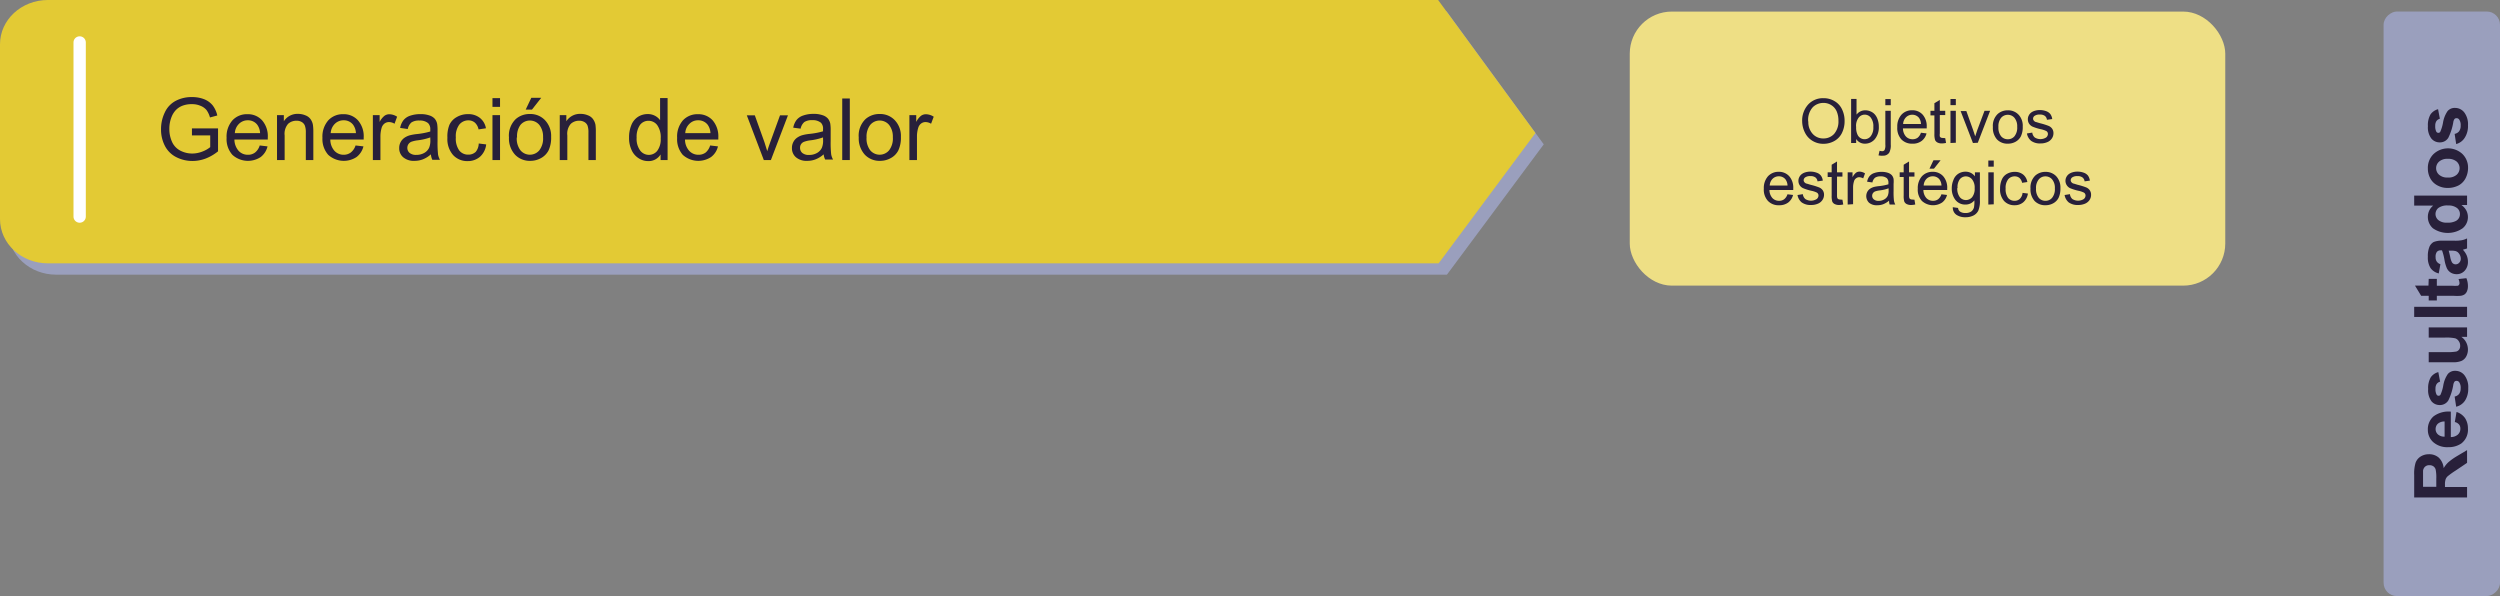 <svg xmlns="http://www.w3.org/2000/svg" viewBox="0 0 406.12 96.83"><rect x="0" y="0" width="406.12" height="96.83" fill="#808080" stroke="none"/><defs><style>.cls-1{fill:#9a9fbd;}.cls-2{fill:#e3ca34;}.cls-3{fill:#fff;}.cls-4{fill:#eedf85;}.cls-5{fill:#28203a;}</style></defs><g id="Capa_2" data-name="Capa 2"><g id="Capa_1-2" data-name="Capa 1"><path class="cls-1" d="M250.78,23.45,235,1.84H9.13C4.83,1.84,1.35,5.06,1.35,9V37.42c0,4,3.48,7.2,7.78,7.2H235.05Z"/><path class="cls-1" d="M14.29,38a1,1,0,0,1-1-1V8.74a1,1,0,1,1,2,0V37A1,1,0,0,1,14.29,38Z"/><path class="cls-2" d="M249.43,21.61,233.62,0H7.78C3.48,0,0,3.22,0,7.19V35.58c0,4,3.48,7.2,7.78,7.2H233.7Z"/><path class="cls-3" d="M12.94,36.18a1,1,0,0,1-1-1V6.9a1,1,0,0,1,2,0V35.19A1,1,0,0,1,12.94,36.18Z"/><rect class="cls-4" x="264.75" y="1.88" width="96.74" height="44.52" rx="6.84"/><rect class="cls-1" x="349.19" y="39.9" width="94.96" height="18.91" rx="2.16" transform="translate(347.31 446.02) rotate(-90)"/><path class="cls-5" d="M400.77,80.81h-8.59V77.16a6.1,6.1,0,0,1,.23-2,2,2,0,0,1,.82-1,2.47,2.47,0,0,1,1.35-.37,2.33,2.33,0,0,1,1.6.56,2.69,2.69,0,0,1,.79,1.7,4.12,4.12,0,0,1,.73-.93,9.57,9.57,0,0,1,1.39-1l1.68-1v2.07l-1.87,1.26a13.07,13.07,0,0,0-1.27.91,1.29,1.29,0,0,0-.35.52,2.74,2.74,0,0,0-.1.88v.35h3.59Zm-5-1.73V77.79a6.42,6.42,0,0,0-.11-1.55,1,1,0,0,0-.36-.49,1.1,1.1,0,0,0-.64-.18,1,1,0,0,0-.7.23,1.06,1.06,0,0,0-.34.66q0,.21,0,1.26v1.36Z"/><path class="cls-5" d="M398.78,68.56l.28-1.64a2.71,2.71,0,0,1,1.38,1,3,3,0,0,1,.47,1.71,2.8,2.8,0,0,1-1.06,2.4,3.59,3.59,0,0,1-2.15.61,3.42,3.42,0,0,1-2.42-.81,2.66,2.66,0,0,1-.88-2,2.75,2.75,0,0,1,.92-2.19,4.05,4.05,0,0,1,2.81-.77V71a1.72,1.72,0,0,0,1.14-.4,1.26,1.26,0,0,0,.41-1,1,1,0,0,0-.22-.65A1.25,1.25,0,0,0,398.78,68.56Zm-1.66-.09a1.6,1.6,0,0,0-1.09.36,1.17,1.17,0,0,0-.37.86,1.14,1.14,0,0,0,.39.89,1.53,1.53,0,0,0,1.07.35Z"/><path class="cls-5" d="M399,66.07l-.25-1.65a1.25,1.25,0,0,0,.73-.43,1.5,1.5,0,0,0,.25-.9,1.58,1.58,0,0,0-.24-1,.51.51,0,0,0-.44-.22.43.43,0,0,0-.31.12,1.18,1.18,0,0,0-.21.55,9.1,9.1,0,0,1-.81,2.52,1.6,1.6,0,0,1-1.4.74A1.72,1.72,0,0,1,395,65.2a3,3,0,0,1-.55-2,3.45,3.45,0,0,1,.42-1.9,2.13,2.13,0,0,1,1.23-.85l.29,1.55a1,1,0,0,0-.56.38,1.36,1.36,0,0,0-.19.79,1.76,1.76,0,0,0,.18.93.37.37,0,0,0,.33.19.35.35,0,0,0,.3-.16,6.24,6.24,0,0,0,.46-1.54,4.58,4.58,0,0,1,.74-1.84,1.52,1.52,0,0,1,1.22-.51,1.86,1.86,0,0,1,1.47.71,3.17,3.17,0,0,1,.62,2.12,3.5,3.5,0,0,1-.52,2A2.37,2.37,0,0,1,399,66.07Z"/><path class="cls-5" d="M400.77,54.72h-.94a2.34,2.34,0,0,1,.79.89,2.53,2.53,0,0,1,.29,1.17,2.36,2.36,0,0,1-.28,1.13,1.63,1.63,0,0,1-.77.72,3.43,3.43,0,0,1-1.38.22h-3.94V57.2h2.86a8,8,0,0,0,1.61-.09.85.85,0,0,0,.47-.33,1,1,0,0,0,.17-.61,1.23,1.23,0,0,0-.23-.75,1.1,1.1,0,0,0-.57-.46,6.85,6.85,0,0,0-1.68-.12h-2.63V53.19h6.23Z"/><path class="cls-5" d="M400.77,51.49h-8.59V49.84h8.59Z"/><path class="cls-5" d="M394.54,45.3h1.32v1.12h2.5a6.67,6.67,0,0,0,.89,0,.35.35,0,0,0,.21-.15.48.48,0,0,0,.08-.27,2,2,0,0,0-.16-.67l1.28-.14a3.38,3.38,0,0,1,.25,1.3,2.09,2.09,0,0,1-.15.81,1.19,1.19,0,0,1-.39.52,1.5,1.5,0,0,1-.64.23,7.43,7.43,0,0,1-1.16,0h-2.71v.76h-1.32v-.76h-1.23l-1-1.65h2.19Z"/><path class="cls-5" d="M396.44,42.92l-.27,1.5a2.3,2.3,0,0,1-1.33-.87,3.17,3.17,0,0,1-.44-1.83,4,4,0,0,1,.26-1.64,1.69,1.69,0,0,1,.67-.76,3.44,3.44,0,0,1,1.47-.22l1.92,0a6,6,0,0,0,1.21-.08,3.66,3.66,0,0,0,.84-.29v1.63l-.49.15-.19.06a3.05,3.05,0,0,1,.61.9,2.6,2.6,0,0,1,.21,1,2.09,2.09,0,0,1-.53,1.51,1.71,1.71,0,0,1-1.31.56,1.81,1.81,0,0,1-.94-.25,1.69,1.69,0,0,1-.64-.71,5.87,5.87,0,0,1-.38-1.31,9,9,0,0,0-.41-1.6h-.16a.81.81,0,0,0-.67.24,1.34,1.34,0,0,0-.21.88,1.18,1.18,0,0,0,.18.69A1.16,1.16,0,0,0,396.44,42.92Zm1.34-2.2c.07.21.15.55.25,1a2.88,2.88,0,0,0,.29.9.69.69,0,0,0,.58.32.75.75,0,0,0,.59-.26.89.89,0,0,0,.26-.65,1.4,1.4,0,0,0-.3-.85,1,1,0,0,0-.54-.39,2.86,2.86,0,0,0-.8-.07Z"/><path class="cls-5" d="M400.77,31.77V33.3h-.92a2.61,2.61,0,0,1,.8.9,2.34,2.34,0,0,1-.61,2.89,4.23,4.23,0,0,1-4.81,0,2.44,2.44,0,0,1-.83-1.88,2.33,2.33,0,0,1,.87-1.81h-3.09V31.77Zm-3.25,4.4a2.79,2.79,0,0,0,1.44-.28,1.23,1.23,0,0,0,.65-1.11,1.21,1.21,0,0,0-.49-1,2.25,2.25,0,0,0-1.44-.4,2.45,2.45,0,0,0-1.55.39,1.27,1.27,0,0,0,0,2A2.06,2.06,0,0,0,397.52,36.17Z"/><path class="cls-5" d="M397.57,30.53a3.35,3.35,0,0,1-1.59-.4A2.76,2.76,0,0,1,394.81,29a3.36,3.36,0,0,1-.41-1.65,3.13,3.13,0,0,1,.92-2.32A3.45,3.45,0,0,1,400,25a3.08,3.08,0,0,1,.93,2.3,3.59,3.59,0,0,1-.39,1.63,2.74,2.74,0,0,1-1.13,1.18A3.79,3.79,0,0,1,397.57,30.53Zm.08-1.69a2,2,0,0,0,1.42-.44,1.44,1.44,0,0,0,0-2.16,2.09,2.09,0,0,0-1.43-.44,2,2,0,0,0-1.4.44,1.42,1.42,0,0,0,0,2.16A2,2,0,0,0,397.65,28.84Z"/><path class="cls-5" d="M399,23.4l-.25-1.65a1.2,1.2,0,0,0,.73-.43,1.46,1.46,0,0,0,.25-.9,1.58,1.58,0,0,0-.24-1,.51.51,0,0,0-.44-.22.43.43,0,0,0-.31.12,1.18,1.18,0,0,0-.21.55,9,9,0,0,1-.81,2.52,1.58,1.58,0,0,1-1.4.74,1.72,1.72,0,0,1-1.36-.64,3,3,0,0,1-.55-2,3.45,3.45,0,0,1,.42-1.9,2.17,2.17,0,0,1,1.23-.85l.29,1.55a1,1,0,0,0-.56.38,1.38,1.38,0,0,0-.19.79,1.83,1.83,0,0,0,.18.94.38.38,0,0,0,.33.18.35.35,0,0,0,.3-.16,6.24,6.24,0,0,0,.46-1.54,4.58,4.58,0,0,1,.74-1.84,1.52,1.52,0,0,1,1.22-.51,1.89,1.89,0,0,1,1.47.71,3.19,3.19,0,0,1,.62,2.12,3.48,3.48,0,0,1-.52,2A2.33,2.33,0,0,1,399,23.4Z"/><path class="cls-5" d="M292.76,19.74a3.87,3.87,0,0,1,1-2.79,3.26,3.26,0,0,1,2.47-1,3.4,3.4,0,0,1,1.79.48,3,3,0,0,1,1.21,1.32,4.24,4.24,0,0,1,.42,1.92,4.3,4.3,0,0,1-.44,1.95,3,3,0,0,1-1.25,1.3,3.56,3.56,0,0,1-1.73.44,3.34,3.34,0,0,1-1.81-.49,3.18,3.18,0,0,1-1.21-1.33A4.12,4.12,0,0,1,292.76,19.74Zm1,0a2.81,2.81,0,0,0,.7,2,2.26,2.26,0,0,0,1.74.75,2.29,2.29,0,0,0,1.76-.75,3.06,3.06,0,0,0,.69-2.14,3.75,3.75,0,0,0-.29-1.52,2.27,2.27,0,0,0-.87-1,2.32,2.32,0,0,0-1.27-.36,2.42,2.42,0,0,0-1.73.69A3.06,3.06,0,0,0,293.74,19.76Z"/><path class="cls-5" d="M301.53,23.23h-.82V16.07h.88v2.55a1.76,1.76,0,0,1,1.42-.7,2.19,2.19,0,0,1,.91.2,1.88,1.88,0,0,1,.7.54,2.38,2.38,0,0,1,.43.84,3.32,3.32,0,0,1,.16,1.06,3,3,0,0,1-.66,2.06,2.08,2.08,0,0,1-1.58.72,1.65,1.65,0,0,1-1.44-.76Zm0-2.63a2.64,2.64,0,0,0,.25,1.34,1.26,1.26,0,0,0,2.12.18,2.26,2.26,0,0,0,.42-1.49,2.3,2.3,0,0,0-.4-1.5,1.24,1.24,0,0,0-2,0A2.18,2.18,0,0,0,301.52,20.6Z"/><path class="cls-5" d="M305.16,25.24l.17-.75a1.51,1.51,0,0,0,.41.07.46.46,0,0,0,.4-.18,1.79,1.79,0,0,0,.13-.89V18h.88v5.47a2.5,2.5,0,0,1-.25,1.33,1.15,1.15,0,0,1-1,.49A2.61,2.61,0,0,1,305.16,25.24Zm1.11-8.15v-1h.88v1Z"/><path class="cls-5" d="M312.05,21.56l.91.11a2.17,2.17,0,0,1-.8,1.23,2.33,2.33,0,0,1-1.48.44,2.38,2.38,0,0,1-1.81-.7,2.73,2.73,0,0,1-.66-2,2.86,2.86,0,0,1,.67-2,2.29,2.29,0,0,1,1.75-.73,2.23,2.23,0,0,1,1.7.71,2.81,2.81,0,0,1,.66,2,2.37,2.37,0,0,1,0,.24h-3.86a2,2,0,0,0,.48,1.31,1.44,1.44,0,0,0,1.08.45,1.34,1.34,0,0,0,.83-.25A1.65,1.65,0,0,0,312.05,21.56Zm-2.89-1.42h2.9a1.81,1.81,0,0,0-.33-1,1.36,1.36,0,0,0-1.09-.5,1.41,1.41,0,0,0-1,.4A1.63,1.63,0,0,0,309.16,20.14Z"/><path class="cls-5" d="M316,22.44l.13.78a3.47,3.47,0,0,1-.67.08,1.51,1.51,0,0,1-.74-.16.87.87,0,0,1-.37-.39,3.2,3.2,0,0,1-.11-1v-3h-.64V18h.64V16.76l.88-.53V18H316v.69h-.88v3a1.6,1.6,0,0,0,0,.48.37.37,0,0,0,.16.17.6.6,0,0,0,.3.07Z"/><path class="cls-5" d="M316.85,17.08v-1h.87v1Zm0,6.15V18h.87v5.19Z"/><path class="cls-5" d="M320.5,23.23l-2-5.19h.93l1.11,3.11c.12.33.23.68.33,1,.08-.27.19-.6.33-1L322.38,18h.91l-2,5.19Z"/><path class="cls-5" d="M323.74,20.63a2.64,2.64,0,0,1,.8-2.13,2.43,2.43,0,0,1,1.63-.58,2.31,2.31,0,0,1,1.74.71,2.61,2.61,0,0,1,.68,1.93,3.47,3.47,0,0,1-.3,1.58,2.13,2.13,0,0,1-.87.89,2.55,2.55,0,0,1-1.25.31,2.33,2.33,0,0,1-1.76-.69A2.8,2.8,0,0,1,323.74,20.63Zm.9,0a2.22,2.22,0,0,0,.43,1.5,1.4,1.4,0,0,0,1.1.49,1.37,1.37,0,0,0,1.09-.5,2.23,2.23,0,0,0,.43-1.51,2.14,2.14,0,0,0-.44-1.46,1.38,1.38,0,0,0-1.08-.5,1.41,1.41,0,0,0-1.1.5A2.16,2.16,0,0,0,324.64,20.63Z"/><path class="cls-5" d="M329.27,21.68l.87-.14a1.22,1.22,0,0,0,.41.8,1.74,1.74,0,0,0,1.83,0,.74.74,0,0,0,.3-.58.54.54,0,0,0-.26-.47,3.66,3.66,0,0,0-.9-.3,7.73,7.73,0,0,1-1.34-.42,1.33,1.33,0,0,1-.57-.5,1.28,1.28,0,0,1-.19-.69,1.27,1.27,0,0,1,.16-.64,1.35,1.35,0,0,1,.43-.49,1.83,1.83,0,0,1,.56-.26,2.63,2.63,0,0,1,.76-.11,2.93,2.93,0,0,1,1.07.18,1.49,1.49,0,0,1,.68.48,1.72,1.72,0,0,1,.3.8l-.86.12a.93.93,0,0,0-.33-.63,1.27,1.27,0,0,0-.8-.22,1.38,1.38,0,0,0-.86.2.56.56,0,0,0-.26.47.43.43,0,0,0,.11.3.71.71,0,0,0,.33.24c.09,0,.35.11.78.22a11,11,0,0,1,1.3.41,1.34,1.34,0,0,1,.58.46,1.28,1.28,0,0,1,.21.75,1.48,1.48,0,0,1-.26.83,1.59,1.59,0,0,1-.74.6,2.68,2.68,0,0,1-1.09.21,2.44,2.44,0,0,1-1.54-.42A2,2,0,0,1,329.27,21.68Z"/><path class="cls-5" d="M290.37,31.56l.91.11a2.21,2.21,0,0,1-.79,1.23,2.38,2.38,0,0,1-1.49.44,2.34,2.34,0,0,1-1.8-.7,2.69,2.69,0,0,1-.67-2,2.86,2.86,0,0,1,.67-2,2.31,2.31,0,0,1,1.75-.73,2.22,2.22,0,0,1,1.7.71,2.81,2.81,0,0,1,.66,2v.24h-3.87a2,2,0,0,0,.48,1.31,1.45,1.45,0,0,0,1.09.45,1.33,1.33,0,0,0,.82-.25A1.65,1.65,0,0,0,290.37,31.56Zm-2.88-1.42h2.89a1.81,1.81,0,0,0-.33-1,1.36,1.36,0,0,0-1.09-.5,1.41,1.41,0,0,0-1,.4A1.63,1.63,0,0,0,287.49,30.14Z"/><path class="cls-5" d="M292,31.68l.87-.14a1.22,1.22,0,0,0,.41.8,1.74,1.74,0,0,0,1.83,0,.74.74,0,0,0,.3-.58.54.54,0,0,0-.26-.47,3.66,3.66,0,0,0-.9-.3,7.73,7.73,0,0,1-1.34-.42,1.33,1.33,0,0,1-.57-.5,1.28,1.28,0,0,1-.19-.69,1.27,1.27,0,0,1,.16-.64,1.35,1.35,0,0,1,.43-.49,1.83,1.83,0,0,1,.56-.26,2.68,2.68,0,0,1,.76-.11,2.93,2.93,0,0,1,1.07.18,1.43,1.43,0,0,1,.68.48,1.72,1.72,0,0,1,.3.8l-.86.12a.93.93,0,0,0-.33-.63,1.27,1.27,0,0,0-.8-.22,1.38,1.38,0,0,0-.86.2.59.59,0,0,0-.26.47.48.48,0,0,0,.11.3.71.71,0,0,0,.33.24c.09,0,.35.11.78.22a10.39,10.39,0,0,1,1.3.41,1.34,1.34,0,0,1,.58.46,1.28,1.28,0,0,1,.21.75,1.48,1.48,0,0,1-.26.83,1.59,1.59,0,0,1-.74.6,2.68,2.68,0,0,1-1.09.21,2.44,2.44,0,0,1-1.54-.42A2,2,0,0,1,292,31.68Z"/><path class="cls-5" d="M299.3,32.44l.13.78a3.46,3.46,0,0,1-.66.08,1.55,1.55,0,0,1-.75-.16.87.87,0,0,1-.37-.39,3.29,3.29,0,0,1-.1-1v-3h-.65V28h.65V26.76l.87-.53V28h.88v.69h-.88v3a1.49,1.49,0,0,0,.05.48.35.35,0,0,0,.15.17.6.6,0,0,0,.3.07A3.53,3.53,0,0,0,299.3,32.44Z"/><path class="cls-5" d="M300.15,33.23V28h.79v.79a2.29,2.29,0,0,1,.56-.73,1,1,0,0,1,.57-.18,1.73,1.73,0,0,1,.9.29l-.3.81a1.35,1.35,0,0,0-.65-.19.79.79,0,0,0-.51.18.84.84,0,0,0-.33.48,3.31,3.31,0,0,0-.15,1v2.72Z"/><path class="cls-5" d="M306.88,32.59a3.38,3.38,0,0,1-.94.58,2.61,2.61,0,0,1-1,.17,1.9,1.9,0,0,1-1.32-.41,1.51,1.51,0,0,1-.28-1.77,1.45,1.45,0,0,1,.45-.5,2.26,2.26,0,0,1,.63-.29,5.57,5.57,0,0,1,.79-.13,8.94,8.94,0,0,0,1.56-.3c0-.12,0-.2,0-.23a1,1,0,0,0-.25-.76,1.48,1.48,0,0,0-1-.3,1.54,1.54,0,0,0-.92.22,1.32,1.32,0,0,0-.43.77l-.86-.12a2,2,0,0,1,.38-.89,1.65,1.65,0,0,1,.78-.52,3.52,3.52,0,0,1,1.18-.19,3.13,3.13,0,0,1,1.07.16,1.53,1.53,0,0,1,.61.39,1.39,1.39,0,0,1,.28.6,5,5,0,0,1,0,.81v1.17a11.54,11.54,0,0,0,.06,1.55,2.06,2.06,0,0,0,.22.63h-.92A1.83,1.83,0,0,1,306.88,32.59Zm-.08-2a6.25,6.25,0,0,1-1.43.34,3.64,3.64,0,0,0-.77.17.83.83,0,0,0-.35.29.74.74,0,0,0-.12.42.73.73,0,0,0,.27.58,1.14,1.14,0,0,0,.78.24,1.77,1.77,0,0,0,.9-.23,1.34,1.34,0,0,0,.58-.6,2.07,2.07,0,0,0,.14-.88Z"/><path class="cls-5" d="M311,32.44l.13.78a3.46,3.46,0,0,1-.66.08,1.55,1.55,0,0,1-.75-.16.87.87,0,0,1-.37-.39,3.29,3.29,0,0,1-.1-1v-3h-.65V28h.65V26.76l.87-.53V28H311v.69h-.88v3a1.49,1.49,0,0,0,.05.48.35.35,0,0,0,.15.17.6.6,0,0,0,.3.07A3.53,3.53,0,0,0,311,32.44Z"/><path class="cls-5" d="M315.38,31.56l.91.11a2.17,2.17,0,0,1-.8,1.23,2.68,2.68,0,0,1-3.28-.26,2.69,2.69,0,0,1-.67-2,2.86,2.86,0,0,1,.67-2,2.31,2.31,0,0,1,1.75-.73,2.22,2.22,0,0,1,1.7.71,2.81,2.81,0,0,1,.66,2v.24h-3.87a2,2,0,0,0,.48,1.31,1.45,1.45,0,0,0,1.09.45,1.33,1.33,0,0,0,.82-.25A1.65,1.65,0,0,0,315.38,31.56Zm-2.88-1.42h2.89a1.81,1.81,0,0,0-.33-1,1.36,1.36,0,0,0-1.09-.5,1.41,1.41,0,0,0-1,.4A1.63,1.63,0,0,0,312.5,30.14Zm.94-2.74.65-1.37h1.16l-1.08,1.37Z"/><path class="cls-5" d="M317.23,33.66l.86.12a.77.77,0,0,0,.3.58,1.45,1.45,0,0,0,.89.24,1.57,1.57,0,0,0,.94-.24,1.21,1.21,0,0,0,.45-.68,5,5,0,0,0,.06-1.13,1.8,1.8,0,0,1-1.43.68,2,2,0,0,1-1.66-.77,3,3,0,0,1-.58-1.85,3.38,3.38,0,0,1,.27-1.37,2,2,0,0,1,.77-1,2.12,2.12,0,0,1,1.2-.35,1.86,1.86,0,0,1,1.52.75V28h.81v4.48a4.16,4.16,0,0,1-.25,1.72,1.77,1.77,0,0,1-.78.8,2.8,2.8,0,0,1-1.32.29,2.51,2.51,0,0,1-1.5-.42A1.4,1.4,0,0,1,317.23,33.66Zm.73-3.12a2.25,2.25,0,0,0,.41,1.49,1.28,1.28,0,0,0,1,.47,1.33,1.33,0,0,0,1-.47,2.18,2.18,0,0,0,.41-1.46,2.12,2.12,0,0,0-.42-1.43,1.32,1.32,0,0,0-1-.49,1.27,1.27,0,0,0-1,.48A2.14,2.14,0,0,0,318,30.54Z"/><path class="cls-5" d="M323,27.08v-1h.88v1Zm0,6.15V28h.88v5.19Z"/><path class="cls-5" d="M328.56,31.33l.87.11a2.27,2.27,0,0,1-.73,1.4,2.1,2.1,0,0,1-1.43.5,2.23,2.23,0,0,1-1.71-.69,2.8,2.8,0,0,1-.65-2,3.54,3.54,0,0,1,.28-1.47,1.93,1.93,0,0,1,.84-.94,2.54,2.54,0,0,1,1.24-.32,2.15,2.15,0,0,1,1.38.43,2,2,0,0,1,.69,1.22l-.85.13a1.47,1.47,0,0,0-.43-.79,1.16,1.16,0,0,0-.75-.26,1.36,1.36,0,0,0-1.08.47,2.25,2.25,0,0,0-.42,1.51,2.38,2.38,0,0,0,.4,1.52,1.33,1.33,0,0,0,1.05.47,1.19,1.19,0,0,0,.86-.32A1.55,1.55,0,0,0,328.56,31.33Z"/><path class="cls-5" d="M329.85,30.63a2.67,2.67,0,0,1,.8-2.13,2.44,2.44,0,0,1,1.63-.58,2.33,2.33,0,0,1,1.75.71,2.66,2.66,0,0,1,.68,1.93,3.47,3.47,0,0,1-.3,1.58,2.1,2.1,0,0,1-.88.89,2.55,2.55,0,0,1-1.25.31,2.36,2.36,0,0,1-1.76-.69A2.8,2.8,0,0,1,329.85,30.63Zm.9,0a2.22,2.22,0,0,0,.44,1.5,1.38,1.38,0,0,0,1.09.49,1.36,1.36,0,0,0,1.09-.5,2.23,2.23,0,0,0,.44-1.51,2.14,2.14,0,0,0-.44-1.46,1.4,1.4,0,0,0-1.09-.5,1.39,1.39,0,0,0-1.09.5A2.16,2.16,0,0,0,330.75,30.63Z"/><path class="cls-5" d="M335.39,31.68l.87-.14a1.21,1.21,0,0,0,.4.8,1.76,1.76,0,0,0,1.84,0,.76.76,0,0,0,.29-.58.54.54,0,0,0-.26-.47,3.66,3.66,0,0,0-.9-.3,8,8,0,0,1-1.34-.42,1.3,1.3,0,0,1-.56-.5,1.29,1.29,0,0,1-.2-.69,1.38,1.38,0,0,1,.16-.64,1.45,1.45,0,0,1,.43-.49,2,2,0,0,1,.56-.26,2.68,2.68,0,0,1,.76-.11,3,3,0,0,1,1.08.18,1.54,1.54,0,0,1,.68.48,2,2,0,0,1,.3.8l-.86.12a.94.94,0,0,0-.34-.63,1.24,1.24,0,0,0-.79-.22,1.41,1.41,0,0,0-.87.2.59.59,0,0,0-.26.47.48.48,0,0,0,.11.3.69.69,0,0,0,.34.24c.09,0,.34.11.77.22a10.7,10.7,0,0,1,1.31.41,1.37,1.37,0,0,1,.57.46,1.28,1.28,0,0,1,.21.75,1.47,1.47,0,0,1-.25.83,1.65,1.65,0,0,1-.74.6,2.73,2.73,0,0,1-1.1.21,2.46,2.46,0,0,1-1.54-.42A2,2,0,0,1,335.39,31.68Z"/><path class="cls-5" d="M31.18,22V20.86h4.24v3.72a7.4,7.4,0,0,1-2,1.17,6.09,6.09,0,0,1-2.13.4,5.74,5.74,0,0,1-2.69-.64,4.18,4.18,0,0,1-1.82-1.83A5.71,5.71,0,0,1,26.16,21a6.2,6.2,0,0,1,.61-2.73,4,4,0,0,1,1.76-1.88,5.48,5.48,0,0,1,2.64-.62,5.36,5.36,0,0,1,2,.35,3.41,3.41,0,0,1,1.38,1,4.23,4.23,0,0,1,.75,1.64l-1.19.32a3.73,3.73,0,0,0-.56-1.2,2.44,2.44,0,0,0-1-.7,3.4,3.4,0,0,0-1.38-.26,4.12,4.12,0,0,0-1.57.27,3,3,0,0,0-1.07.73,3.46,3.46,0,0,0-.63,1,5.16,5.16,0,0,0-.39,2A5,5,0,0,0,28,23.16a3,3,0,0,0,1.35,1.34,4.15,4.15,0,0,0,1.87.44,4.49,4.49,0,0,0,1.68-.33,4.43,4.43,0,0,0,1.25-.71V22Z"/><path class="cls-5" d="M42.19,23.63l1.27.15a3.08,3.08,0,0,1-1.11,1.73,3.76,3.76,0,0,1-4.6-.36,3.81,3.81,0,0,1-.94-2.75,4,4,0,0,1,.95-2.85,3.18,3.18,0,0,1,2.44-1,3.1,3.1,0,0,1,2.38,1,3.91,3.91,0,0,1,.92,2.79v.33H38.08a2.82,2.82,0,0,0,.68,1.83,2,2,0,0,0,1.52.64,1.84,1.84,0,0,0,1.15-.36A2.3,2.3,0,0,0,42.19,23.63Zm-4-2h4.06a2.5,2.5,0,0,0-.47-1.38,1.89,1.89,0,0,0-1.52-.71,2,2,0,0,0-1.43.57A2.26,2.26,0,0,0,38.15,21.64Z"/><path class="cls-5" d="M45,26V18.7h1.11v1a2.6,2.6,0,0,1,2.31-1.2,3,3,0,0,1,1.2.24,1.8,1.8,0,0,1,.83.62,2.29,2.29,0,0,1,.38.9,7.72,7.72,0,0,1,.07,1.2V26H49.68V21.55a3.23,3.23,0,0,0-.15-1.13,1.19,1.19,0,0,0-.5-.59,1.64,1.64,0,0,0-.86-.22,2,2,0,0,0-1.36.5A2.45,2.45,0,0,0,46.24,22v4Z"/><path class="cls-5" d="M57.76,23.63l1.28.15a3.1,3.1,0,0,1-1.12,1.73,3.76,3.76,0,0,1-4.6-.36,3.85,3.85,0,0,1-.94-2.75,4,4,0,0,1,.95-2.85,3.2,3.2,0,0,1,2.45-1,3.08,3.08,0,0,1,2.37,1,3.92,3.92,0,0,1,.93,2.79c0,.07,0,.18,0,.33H53.66a2.77,2.77,0,0,0,.67,1.83,2,2,0,0,0,1.52.64A1.88,1.88,0,0,0,57,24.76,2.36,2.36,0,0,0,57.76,23.63Zm-4-2h4.06a2.5,2.5,0,0,0-.47-1.38,1.89,1.89,0,0,0-1.52-.71,2,2,0,0,0-1.43.57A2.31,2.31,0,0,0,53.72,21.64Z"/><path class="cls-5" d="M60.57,26V18.7h1.1v1.11a3,3,0,0,1,.79-1,1.33,1.33,0,0,1,.79-.25,2.36,2.36,0,0,1,1.26.4l-.42,1.14a1.74,1.74,0,0,0-.9-.27,1.21,1.21,0,0,0-.73.24,1.38,1.38,0,0,0-.46.68,5,5,0,0,0-.2,1.43V26Z"/><path class="cls-5" d="M70,25.07a4.37,4.37,0,0,1-1.32.82,3.76,3.76,0,0,1-1.35.24,2.64,2.64,0,0,1-1.84-.59,1.91,1.91,0,0,1-.64-1.49,2,2,0,0,1,.87-1.68,3,3,0,0,1,.89-.4,7.8,7.8,0,0,1,1.09-.19,11.73,11.73,0,0,0,2.2-.42V21A1.35,1.35,0,0,0,69.54,20a2.08,2.08,0,0,0-1.41-.42,2.22,2.22,0,0,0-1.28.3,1.89,1.89,0,0,0-.61,1.08L65,20.78a3,3,0,0,1,.54-1.25,2.33,2.33,0,0,1,1.08-.73,4.93,4.93,0,0,1,1.65-.26,4.23,4.23,0,0,1,1.51.22,1.94,1.94,0,0,1,.86.55,1.92,1.92,0,0,1,.38.84,7.09,7.09,0,0,1,.06,1.13v1.64a17.7,17.7,0,0,0,.08,2.17,2.66,2.66,0,0,0,.31.87H70.23A2.58,2.58,0,0,1,70,25.07Zm-.1-2.75a9.35,9.35,0,0,1-2,.47,4.66,4.66,0,0,0-1.08.24,1.11,1.11,0,0,0-.48.4,1.1,1.1,0,0,0-.17.59,1.05,1.05,0,0,0,.37.82,1.59,1.59,0,0,0,1.09.32,2.52,2.52,0,0,0,1.27-.31,1.85,1.85,0,0,0,.81-.85,3,3,0,0,0,.2-1.23Z"/><path class="cls-5" d="M77.77,23.31l1.21.15a3.14,3.14,0,0,1-1,2,3,3,0,0,1-2,.71,3.11,3.11,0,0,1-2.39-1,3.92,3.92,0,0,1-.91-2.79A5.08,5.08,0,0,1,73,20.3,2.79,2.79,0,0,1,74.23,19,3.56,3.56,0,0,1,76,18.54a3,3,0,0,1,1.94.6,2.73,2.73,0,0,1,1,1.7l-1.2.18a2,2,0,0,0-.6-1.1,1.6,1.6,0,0,0-1-.37,1.9,1.9,0,0,0-1.51.67,3.15,3.15,0,0,0-.58,2.11,3.28,3.28,0,0,0,.56,2.12,1.8,1.8,0,0,0,1.46.67,1.71,1.71,0,0,0,1.21-.45A2.22,2.22,0,0,0,77.77,23.31Z"/><path class="cls-5" d="M80,17.36V15.94h1.23v1.42ZM80,26V18.7h1.23V26Z"/><path class="cls-5" d="M82.68,22.33a3.71,3.71,0,0,1,1.12-3,3.39,3.39,0,0,1,2.29-.81,3.26,3.26,0,0,1,2.44,1,3.72,3.72,0,0,1,1,2.71,4.83,4.83,0,0,1-.42,2.21,3,3,0,0,1-1.22,1.24,3.54,3.54,0,0,1-1.75.45,3.28,3.28,0,0,1-2.47-1A3.89,3.89,0,0,1,82.68,22.33Zm1.27,0a3.12,3.12,0,0,0,.6,2.09,2,2,0,0,0,3.06,0,3.15,3.15,0,0,0,.61-2.13,3.07,3.07,0,0,0-.61-2,2,2,0,0,0-3.06,0A3.09,3.09,0,0,0,84,22.33ZM85.4,17.8l.91-1.91h1.61l-1.5,1.91Z"/><path class="cls-5" d="M90.93,26V18.7H92v1a2.62,2.62,0,0,1,2.31-1.2,3,3,0,0,1,1.21.24,1.77,1.77,0,0,1,.82.62,2.3,2.3,0,0,1,.39.9,8.09,8.09,0,0,1,.06,1.2V26H95.59V21.55a3.27,3.27,0,0,0-.14-1.13,1.16,1.16,0,0,0-.51-.59,1.6,1.6,0,0,0-.86-.22,2,2,0,0,0-1.35.5A2.45,2.45,0,0,0,92.16,22v4Z"/><path class="cls-5" d="M107.31,26v-.91a2.26,2.26,0,0,1-2,1.08,2.81,2.81,0,0,1-1.59-.48,3,3,0,0,1-1.13-1.34,4.56,4.56,0,0,1-.4-2,5.2,5.2,0,0,1,.36-2A2.85,2.85,0,0,1,103.61,19a2.93,2.93,0,0,1,1.62-.47,2.41,2.41,0,0,1,1.17.28,2.32,2.32,0,0,1,.83.72v-3.6h1.22V26Zm-3.89-3.62a3.18,3.18,0,0,0,.59,2.09,1.76,1.76,0,0,0,1.39.69,1.74,1.74,0,0,0,1.37-.66,3.08,3.08,0,0,0,.56-2,3.41,3.41,0,0,0-.57-2.18,1.77,1.77,0,0,0-1.42-.7,1.71,1.71,0,0,0-1.37.67A3.35,3.35,0,0,0,103.42,22.34Z"/><path class="cls-5" d="M115.36,23.63l1.27.15a3,3,0,0,1-1.12,1.73,3.76,3.76,0,0,1-4.6-.36A3.85,3.85,0,0,1,110,22.4a4,4,0,0,1,.94-2.85,3.22,3.22,0,0,1,2.45-1,3.12,3.12,0,0,1,2.38,1,4,4,0,0,1,.92,2.79c0,.07,0,.18,0,.33h-5.41a2.72,2.72,0,0,0,.68,1.83,2,2,0,0,0,1.51.64,1.88,1.88,0,0,0,1.16-.36A2.37,2.37,0,0,0,115.36,23.63Zm-4-2h4.05a2.5,2.5,0,0,0-.46-1.38,1.91,1.91,0,0,0-1.53-.71,1.94,1.94,0,0,0-1.42.57A2.22,2.22,0,0,0,111.32,21.64Z"/><path class="cls-5" d="M124.08,26l-2.76-7.26h1.3l1.56,4.35c.16.47.32,1,.46,1.47.11-.39.26-.85.46-1.39l1.61-4.43H128L125.23,26Z"/><path class="cls-5" d="M133.8,25.07a4.37,4.37,0,0,1-1.32.82,3.76,3.76,0,0,1-1.35.24,2.64,2.64,0,0,1-1.84-.59,1.91,1.91,0,0,1-.64-1.49,2,2,0,0,1,.24-1,1.91,1.91,0,0,1,.64-.71,2.83,2.83,0,0,1,.88-.4,7.8,7.8,0,0,1,1.09-.19,11.73,11.73,0,0,0,2.2-.42V21a1.35,1.35,0,0,0-.34-1.06,2.08,2.08,0,0,0-1.41-.42,2.22,2.22,0,0,0-1.28.3,1.89,1.89,0,0,0-.61,1.08l-1.2-.16a3,3,0,0,1,.54-1.25,2.31,2.31,0,0,1,1.09-.73,4.82,4.82,0,0,1,1.64-.26,4.23,4.23,0,0,1,1.51.22,1.94,1.94,0,0,1,.86.55,1.92,1.92,0,0,1,.38.84,7.09,7.09,0,0,1,.06,1.13v1.64a17.7,17.7,0,0,0,.08,2.17,2.66,2.66,0,0,0,.31.87h-1.28A2.58,2.58,0,0,1,133.8,25.07Zm-.1-2.75a9.35,9.35,0,0,1-2,.47,4.42,4.42,0,0,0-1.07.24,1,1,0,0,0-.66,1,1.05,1.05,0,0,0,.37.82,1.59,1.59,0,0,0,1.09.32,2.52,2.52,0,0,0,1.27-.31,1.85,1.85,0,0,0,.81-.85,3,3,0,0,0,.2-1.23Z"/><path class="cls-5" d="M136.82,26v-10h1.23V26Z"/><path class="cls-5" d="M139.5,22.33a3.71,3.71,0,0,1,1.12-3,3.39,3.39,0,0,1,2.29-.81,3.26,3.26,0,0,1,2.44,1,3.72,3.72,0,0,1,1,2.71,4.83,4.83,0,0,1-.42,2.21,2.92,2.92,0,0,1-1.22,1.24,3.54,3.54,0,0,1-1.75.45,3.28,3.28,0,0,1-2.47-1A3.93,3.93,0,0,1,139.5,22.33Zm1.27,0a3.12,3.12,0,0,0,.6,2.09,2,2,0,0,0,3.06,0,3.15,3.15,0,0,0,.61-2.13,3.07,3.07,0,0,0-.61-2,2,2,0,0,0-3.06,0A3.09,3.09,0,0,0,140.77,22.33Z"/><path class="cls-5" d="M147.73,26V18.7h1.11v1.11a2.88,2.88,0,0,1,.78-1,1.33,1.33,0,0,1,.79-.25,2.36,2.36,0,0,1,1.27.4l-.43,1.14a1.74,1.74,0,0,0-.9-.27,1.16,1.16,0,0,0-.72.24,1.32,1.32,0,0,0-.46.68,4.66,4.66,0,0,0-.21,1.43V26Z"/></g></g></svg>